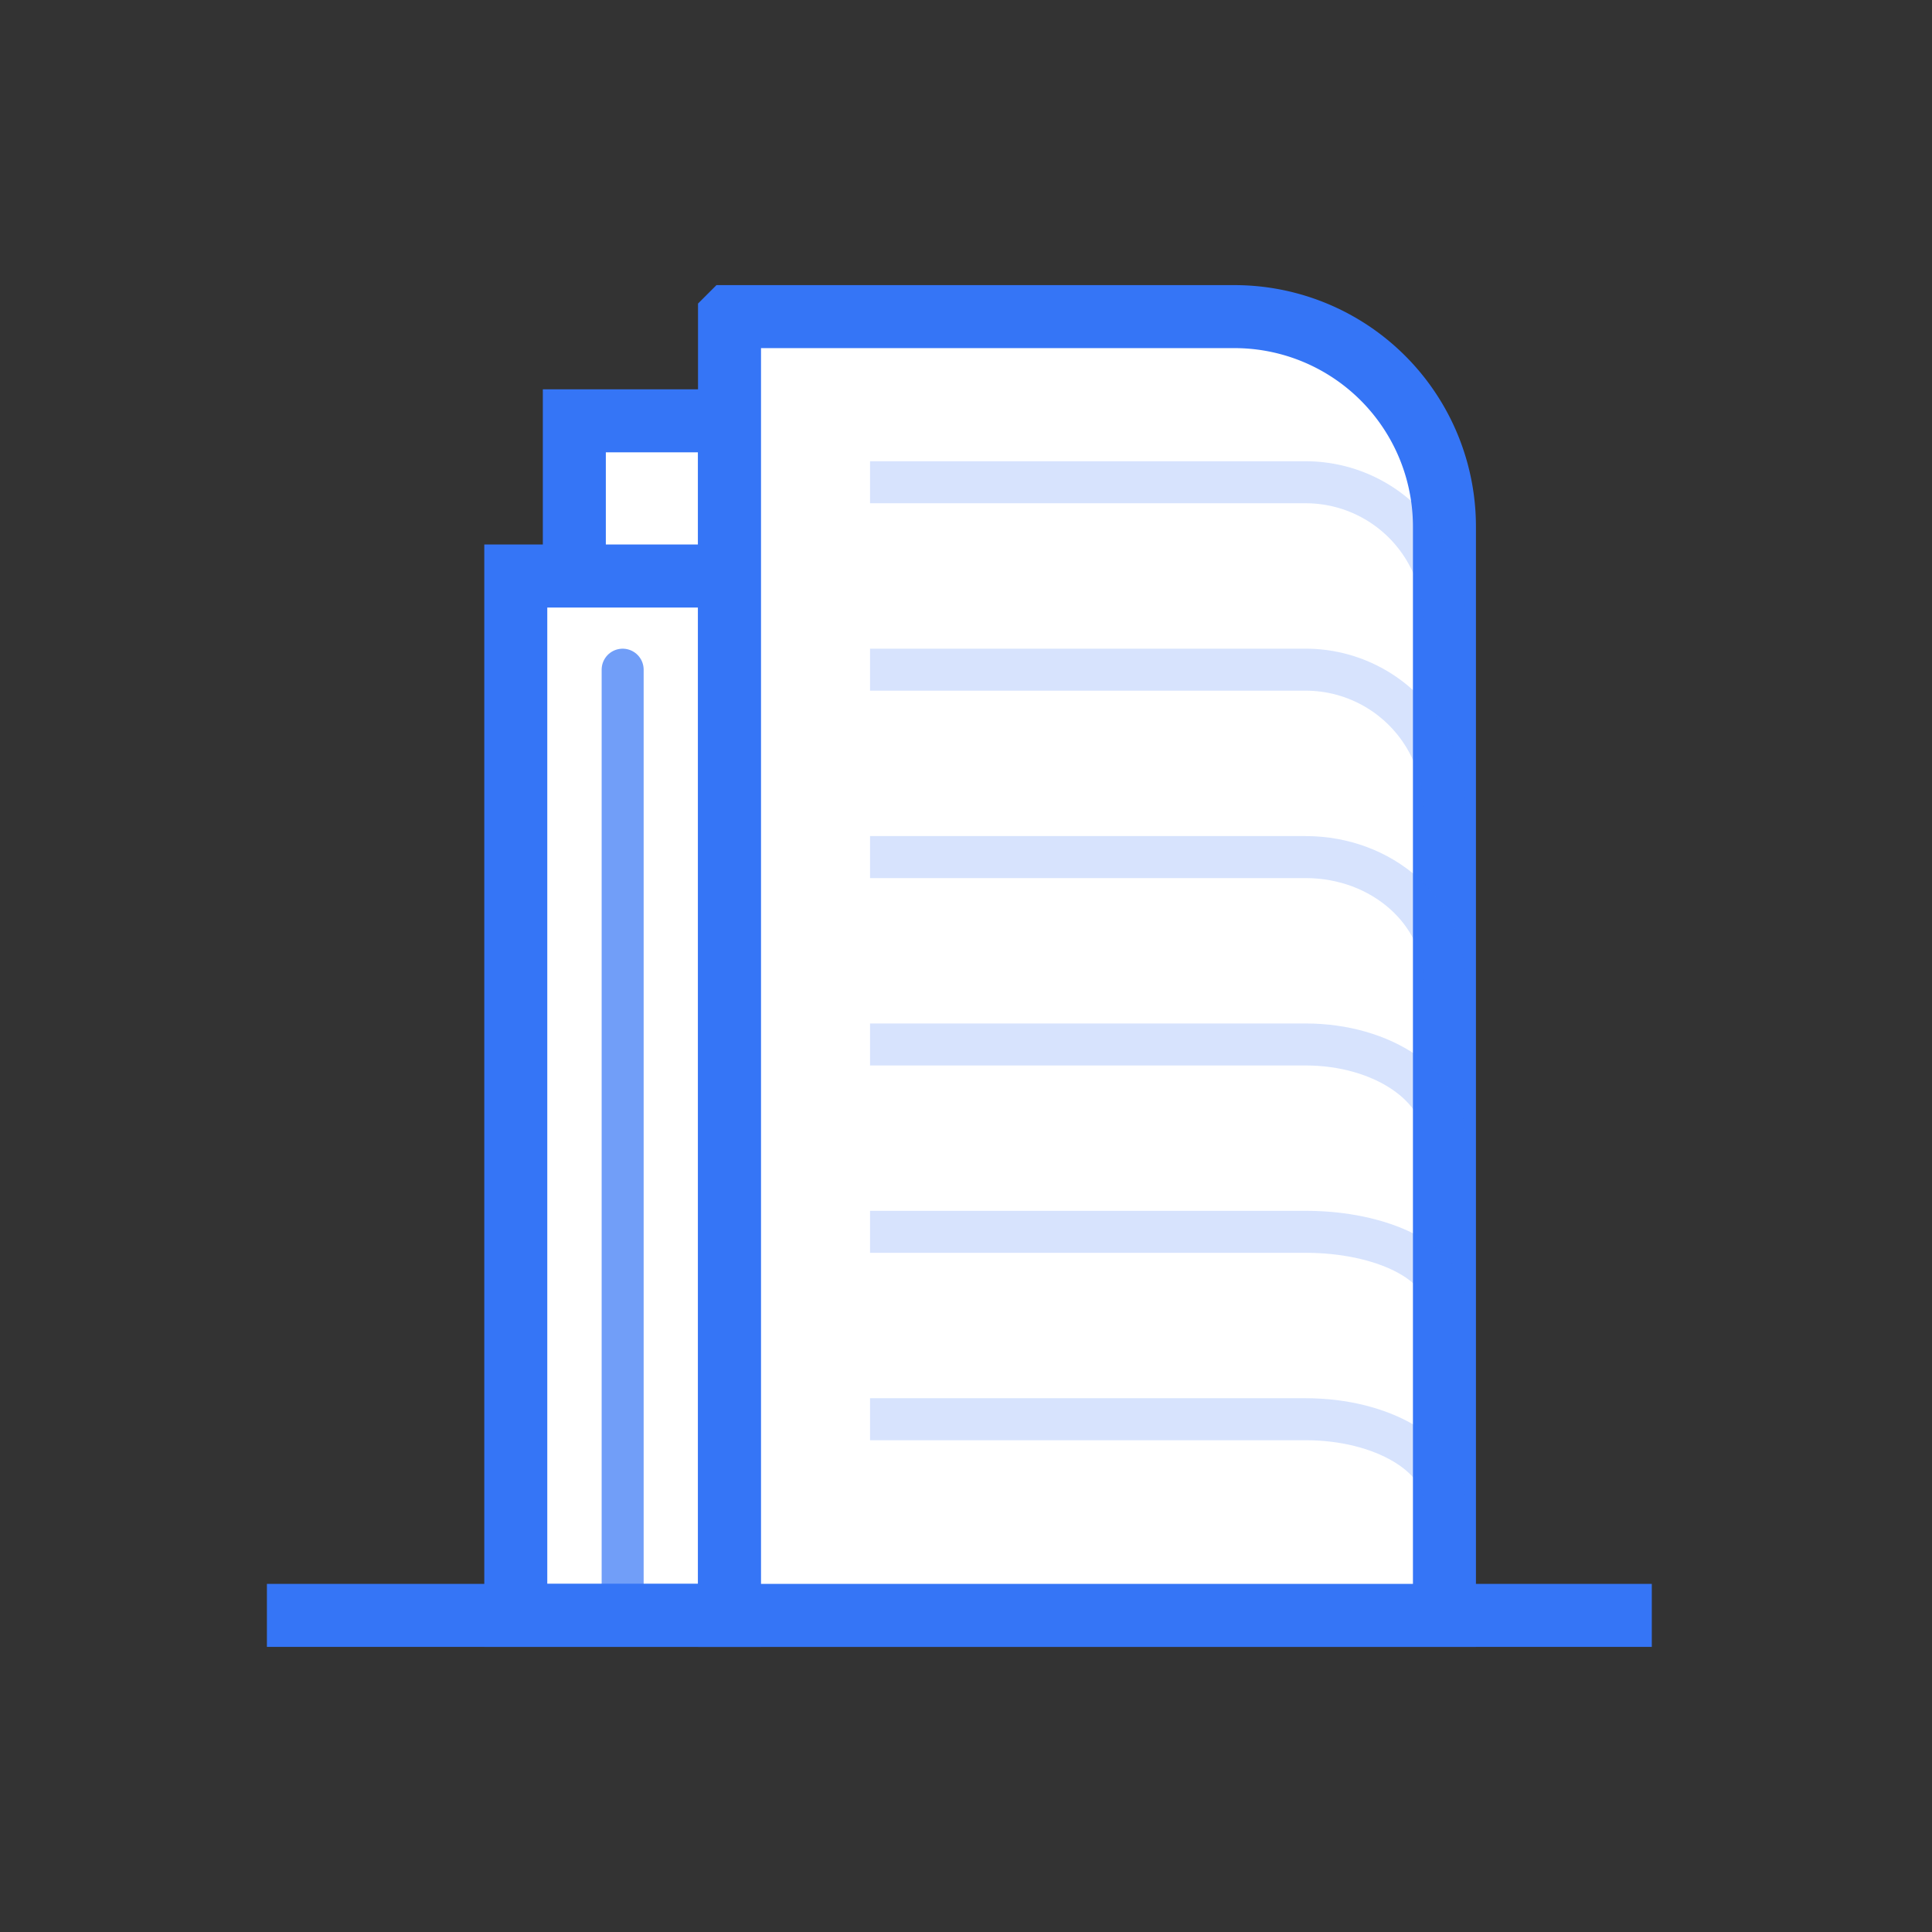 <svg xmlns="http://www.w3.org/2000/svg" width="92" height="92"><rect width="100%" height="100%" fill="#333333" stroke="none"/><defs><clipPath id="a"><path transform="translate(212 2331)" fill="#fff" stroke="#707070" d="M0 0h92v92H0z"/></clipPath></defs><g transform="translate(-212 -2331)" clip-path="url(#a)"><g data-name="그룹 41851" stroke="#3575f6" stroke-miterlimit="10"><path data-name="사각형 27543" fill="#fff" stroke-width="3" d="M236.561 2358.428h10.178v49.495h-10.178z"/><path data-name="사각형 27544" fill="#fff" stroke-width="3" d="M239.349 2351.039h7.389v7.389h-7.389z"/><path data-name="선 123" fill="none" stroke-linecap="round" stroke-width="2" opacity=".7" d="M241.65 2362.89v45.033"/><path data-name="선 124" fill="none" stroke-width="3" d="M224.71 2407.923h65.947"/><path data-name="사각형 27545" d="M246.739 2346.077h24.044a10 10 0 0110 10v51.846h0-34.044 0v-61.846h0z" fill="#fff" stroke-width="3"/><g data-name="그룹 40789" opacity=".2" fill="none" stroke-width="2"><path data-name="패스 121412" d="M253.43 2353.965h20.748a6.6 6.6 0 016.6 6.607"/><path data-name="패스 121413" d="M253.43 2362.89h20.748a6.6 6.6 0 016.6 6.6"/><path data-name="패스 121414" d="M253.43 2371.814h20.748c3.647 0 6.6 2.622 6.6 5.854"/><path data-name="패스 121415" d="M253.43 2380.737h20.748c3.647 0 6.6 2 6.6 4.459"/><path data-name="패스 121416" d="M253.43 2389.658h20.748c3.647 0 6.6 1.478 6.6 3.3"/><path data-name="패스 121417" d="M253.43 2398.582h20.748c3.647 0 6.6 1.748 6.6 3.9"/></g></g></g></svg>